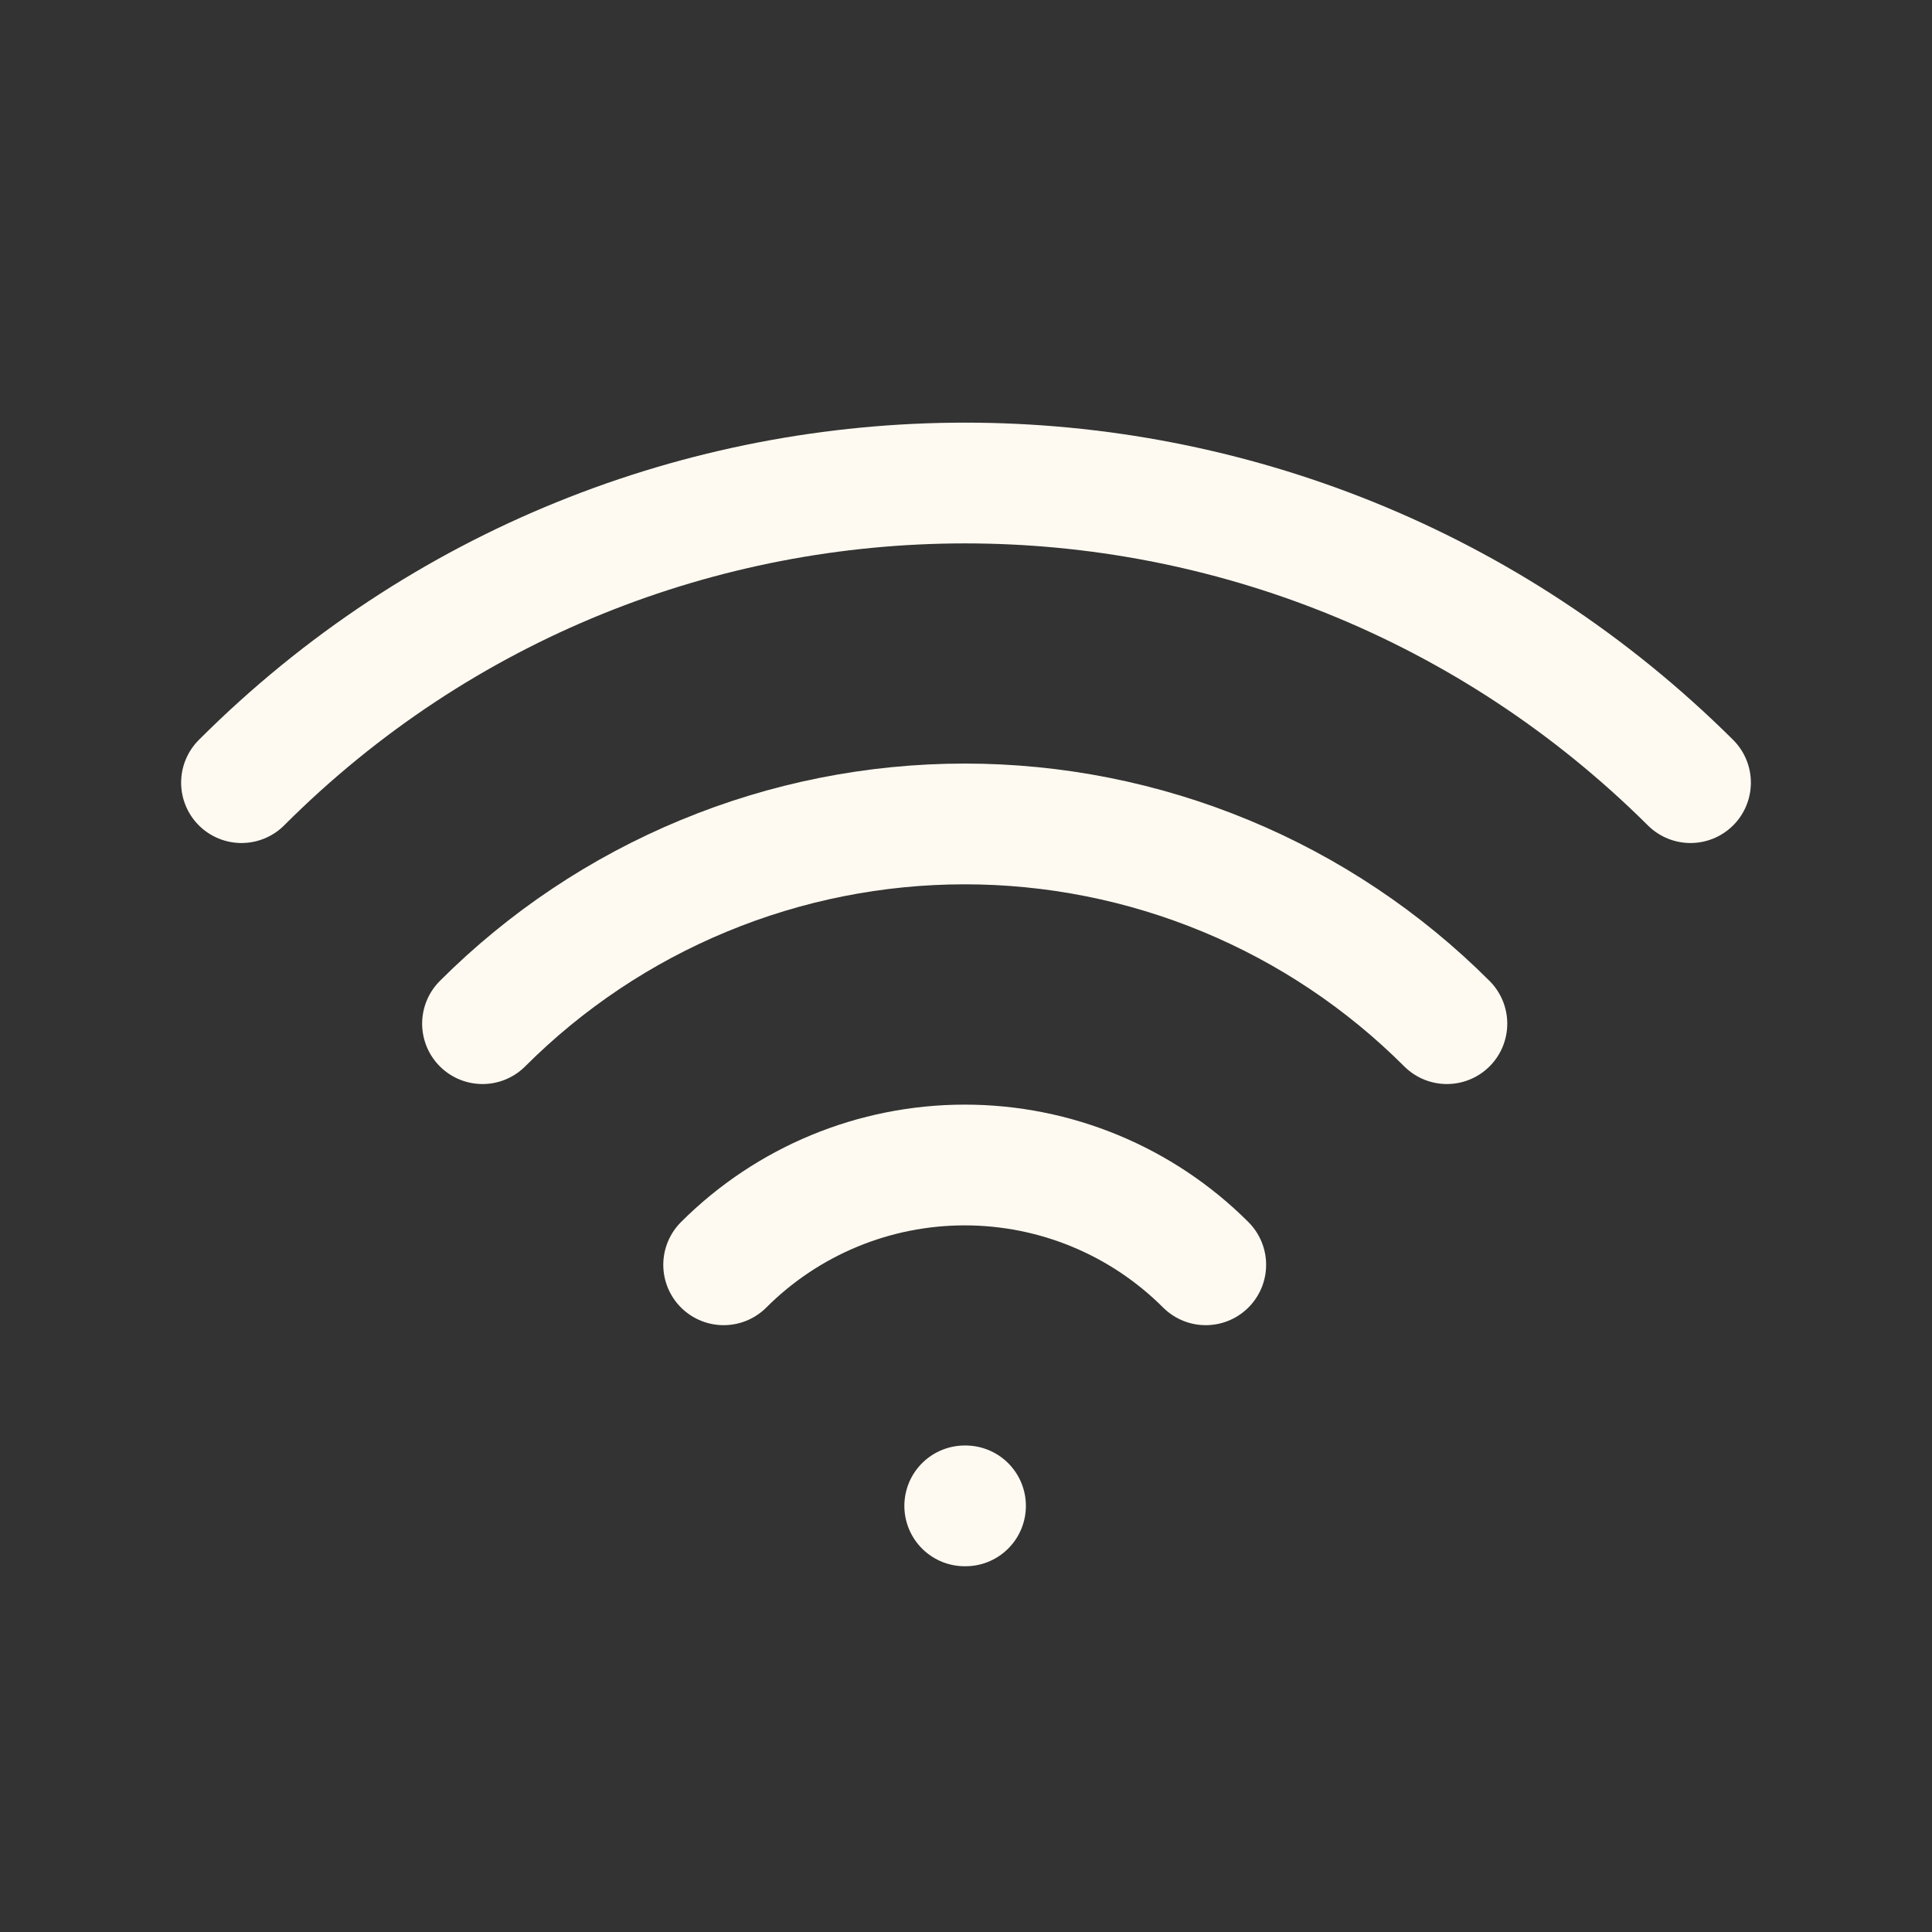 <svg width="32" height="32" viewBox="0 0 32 32" fill="none" xmlns="http://www.w3.org/2000/svg">
<rect x="0" y="0" width="32" height="32" fill="#333333" stroke="none"/>
<path d="M15.979 24.942H15.992" stroke="#FFFAF1" stroke-width="2" stroke-linecap="round" stroke-linejoin="round"/>
<path d="M11.986 20.949C13.045 19.89 14.481 19.296 15.979 19.296C17.476 19.296 18.912 19.89 19.971 20.949" stroke="#FFFAF1" stroke-width="2" stroke-linecap="round" stroke-linejoin="round"/>
<path d="M7.992 16.955C9.041 15.906 10.286 15.074 11.656 14.507C13.027 13.939 14.495 13.647 15.979 13.647C17.462 13.647 18.93 13.939 20.301 14.507C21.671 15.074 22.916 15.906 23.965 16.955" stroke="#FFFAF1" stroke-width="2" stroke-linecap="round" stroke-linejoin="round"/>
<path d="M4 12.963C10.616 6.346 21.342 6.346 28 12.963" stroke="#FFFAF1" stroke-width="2" stroke-linecap="round" stroke-linejoin="round"/>
</svg>
